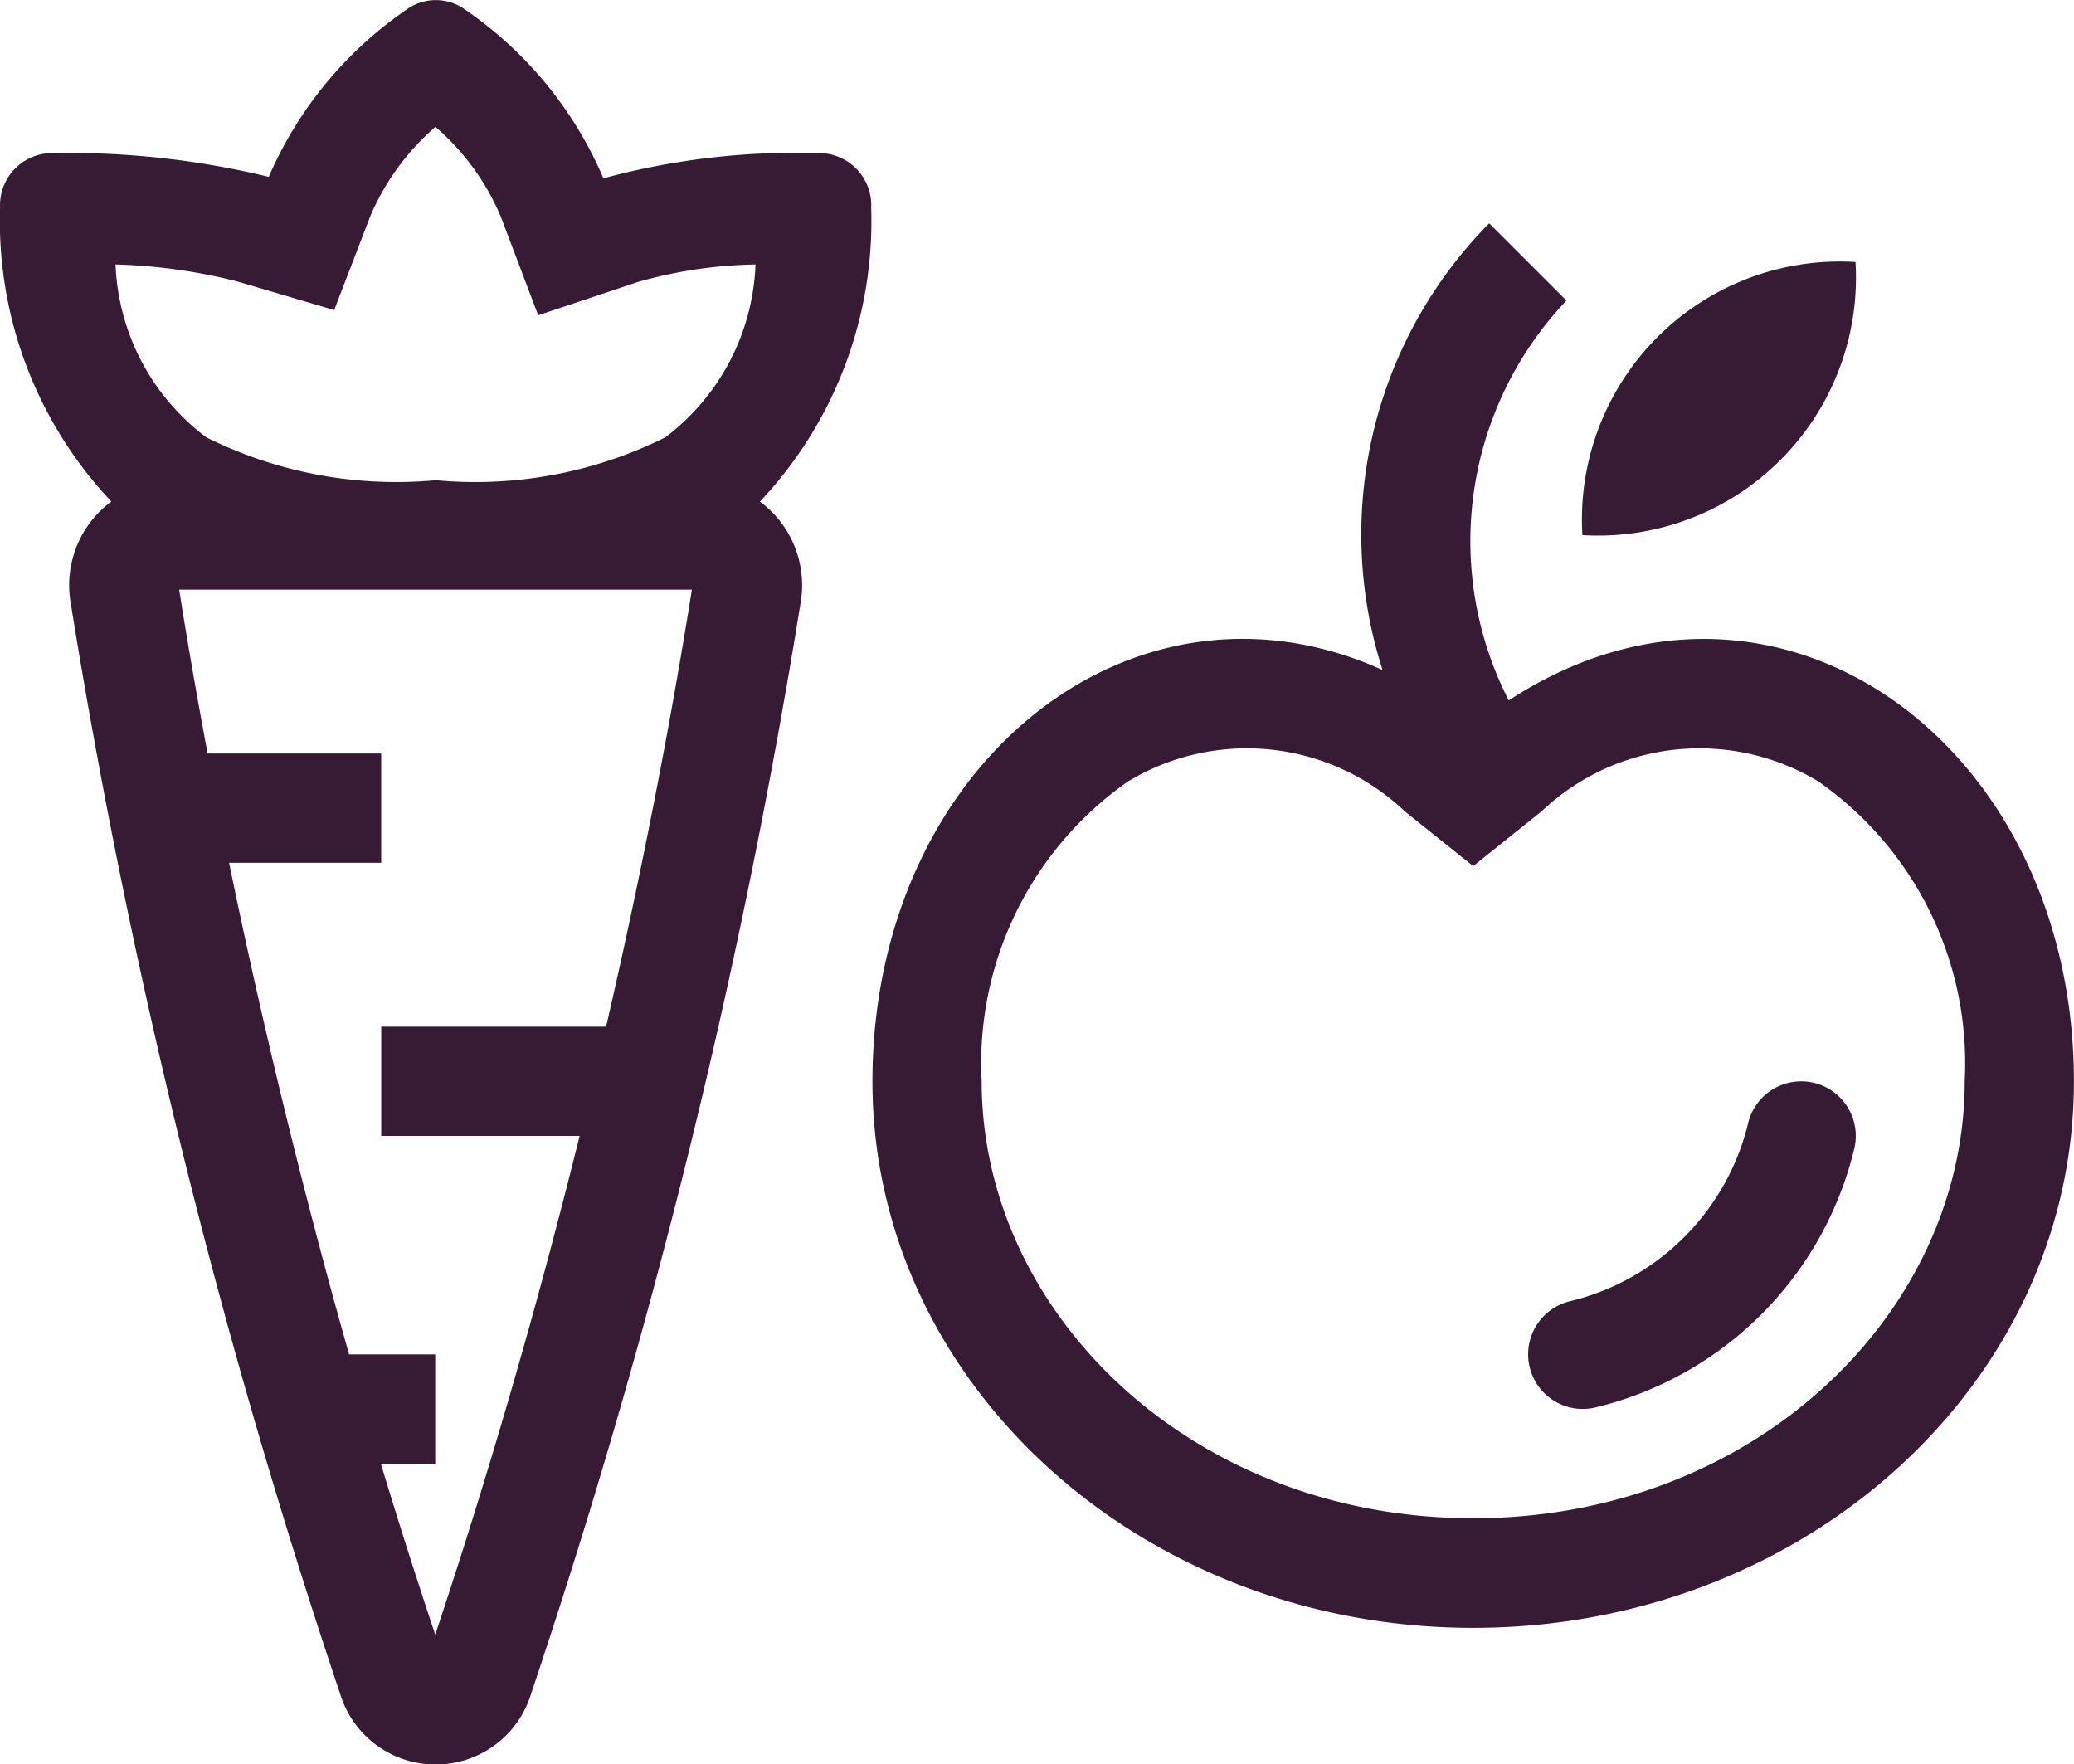 <svg xmlns="http://www.w3.org/2000/svg" width="28.22" height="24" viewBox="0 0 28.22 24">
  <g id="nutrition_1" data-name="nutrition 1" transform="translate(-2.513 -4.102)">
    <path id="Path_19164" data-name="Path 19164" d="M2.514,6.925a5.562,5.562,0,0,0,1.514,4,1.414,1.414,0,0,0-.556,1.362A93.064,93.064,0,0,0,7.14,27.142a1.358,1.358,0,0,0,2.6,0,93.073,93.073,0,0,0,3.669-14.854,1.414,1.414,0,0,0-.556-1.362,5.561,5.561,0,0,0,1.514-4,.709.709,0,0,0-.724-.741,9.988,9.988,0,0,0-2.92.343,5.292,5.292,0,0,0-1.874-2.29.679.679,0,0,0-.812,0,5.309,5.309,0,0,0-1.867,2.27A11.5,11.5,0,0,0,3.24,6.185.709.709,0,0,0,2.514,6.925ZM9.836,8.391,9.329,7.054a3.31,3.31,0,0,0-.891-1.226,3.324,3.324,0,0,0-.886,1.214L7.06,8.32,5.745,7.932A7.522,7.522,0,0,0,4.085,7.7a3.091,3.091,0,0,0,1.236,2.352,5.8,5.8,0,0,0,3.1.585h.044a5.8,5.8,0,0,0,3.1-.585A3.094,3.094,0,0,0,12.793,7.7a6.2,6.2,0,0,0-1.6.238ZM4.951,12.124h6.976c-.213,1.343-.583,3.418-1.167,5.945H7.7v1.486H10.4c-.513,2.067-1.16,4.371-1.965,6.785q-.395-1.183-.74-2.326h.74V22.528H7.263C6.552,20.02,6.02,17.733,5.63,15.84H7.7V14.353H5.338C5.174,13.479,5.046,12.728,4.951,12.124Z" transform="translate(0)" fill="#371b34" fill-rule="evenodd"/>
    <path id="Path_19165" data-name="Path 19165" d="M20.4,14.022a.743.743,0,0,1,.541.9,4.775,4.775,0,0,1-3.513,3.513.743.743,0,0,1-.36-1.442,3.289,3.289,0,0,0,2.432-2.432A.743.743,0,0,1,20.4,14.022Z" transform="translate(6.801 4.813)" fill="#371b34"/>
    <path id="Path_19166" data-name="Path 19166" d="M19.158,12.637a4.753,4.753,0,0,1,.785-5.44L18.892,6.146a6.02,6.02,0,0,0-1.451,6.077c-3.4-1.538-6.941,1.291-6.941,5.6,0,4.1,3.66,7.431,8.174,7.431s8.174-3.327,8.174-7.431C26.848,13.2,22.765,10.275,19.158,12.637Zm-.484,2.254-.928-.743a3.124,3.124,0,0,0-3.771-.407,4.679,4.679,0,0,0-1.989,4.077c0,3.153,2.858,5.945,6.688,5.945s6.688-2.792,6.688-5.945a4.679,4.679,0,0,0-1.989-4.077,3.124,3.124,0,0,0-3.771.407Z" transform="translate(3.884 0.994)" fill="#371b34" fill-rule="evenodd"/>
    <path id="Path_19167" data-name="Path 19167" d="M17,10.216A3.51,3.51,0,0,0,20.716,6.5,3.51,3.51,0,0,0,17,10.216Z" transform="translate(7.044 1.166)" fill="#371b34"/>
  </g>
</svg>
